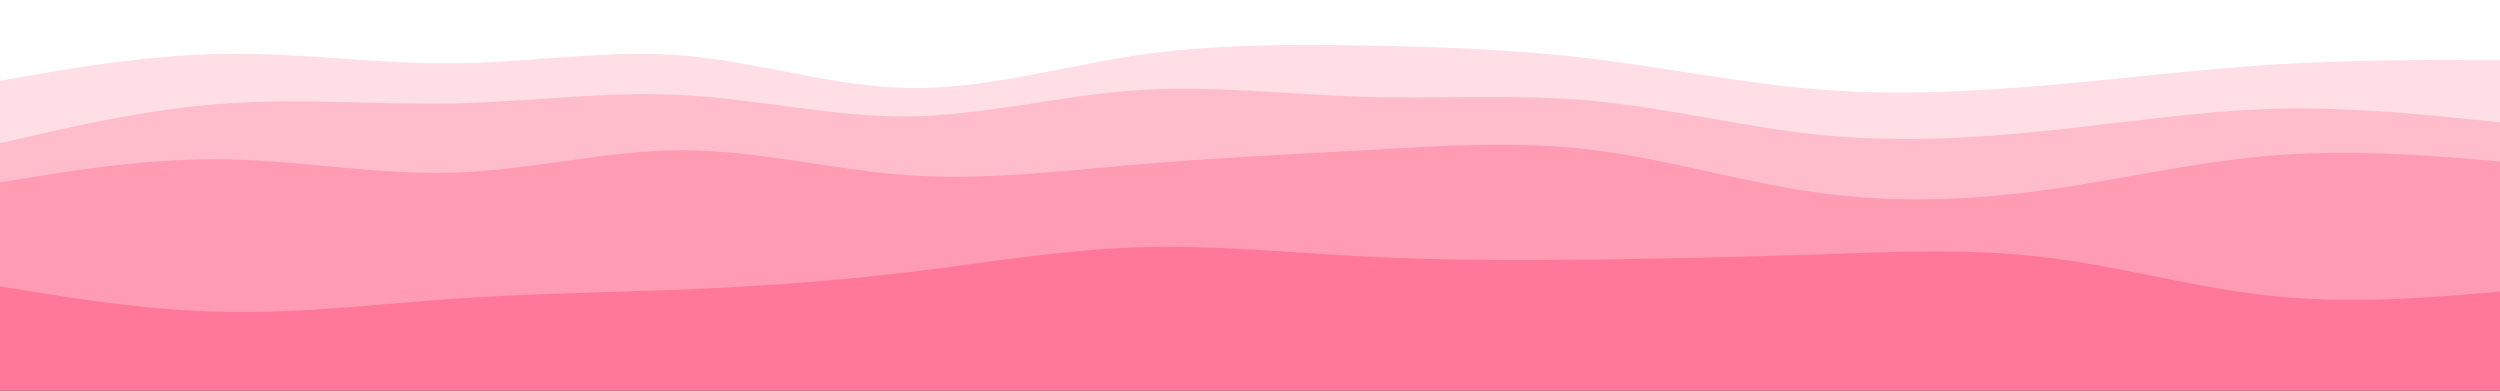 <svg id="visual" viewBox="0 0 960 150" width="960" height="150" xmlns="http://www.w3.org/2000/svg" xmlns:xlink="http://www.w3.org/1999/xlink" version="1.1"><rect x="0" y="0" width="960" height="150" fill="#333333" stroke="none"/><path d="M0 33L14.5 30.5C29 28 58 23 87.2 22.7C116.3 22.3 145.7 26.7 174.8 26.3C204 26 233 21 262 23.3C291 25.7 320 35.3 349 35.8C378 36.3 407 27.7 436.2 23.3C465.3 19 494.7 19 523.8 19.5C553 20 582 21 611 24.5C640 28 669 34 698 36.3C727 38.7 756 37.3 785.2 34.8C814.3 32.3 843.7 28.7 872.8 26.8C902 25 931 25 945.5 25L960 25L960 0L945.5 0C931 0 902 0 872.8 0C843.7 0 814.3 0 785.2 0C756 0 727 0 698 0C669 0 640 0 611 0C582 0 553 0 523.8 0C494.7 0 465.3 0 436.2 0C407 0 378 0 349 0C320 0 291 0 262 0C233 0 204 0 174.8 0C145.7 0 116.3 0 87.2 0C58 0 29 0 14.5 0L0 0Z" fill="#ffffff"></path><path d="M0 57L14.5 53.7C29 50.3 58 43.7 87.2 41.7C116.3 39.7 145.7 42.3 174.8 41.7C204 41 233 37 262 38.5C291 40 320 47 349 46.7C378 46.3 407 38.7 436.2 36.7C465.3 34.7 494.7 38.3 523.8 39.2C553 40 582 38 611 40.7C640 43.3 669 50.7 698 53.7C727 56.7 756 55.3 785.2 52.3C814.3 49.3 843.7 44.7 872.8 43.8C902 43 931 46 945.5 47.5L960 49L960 23L945.5 23C931 23 902 23 872.8 24.8C843.7 26.7 814.3 30.3 785.2 32.8C756 35.3 727 36.7 698 34.3C669 32 640 26 611 22.5C582 19 553 18 523.8 17.5C494.7 17 465.3 17 436.2 21.3C407 25.7 378 34.3 349 33.8C320 33.3 291 23.7 262 21.3C233 19 204 24 174.8 24.3C145.7 24.7 116.3 20.3 87.2 20.7C58 21 29 26 14.5 28.5L0 31Z" fill="#ffdee5"></path><path d="M0 72L14.5 69.7C29 67.3 58 62.7 87.2 63.2C116.3 63.7 145.7 69.3 174.8 68.3C204 67.3 233 59.7 262 59.7C291 59.7 320 67.3 349 69.3C378 71.3 407 67.7 436.2 65.2C465.3 62.7 494.7 61.3 523.8 59.7C553 58 582 56 611 59.5C640 63 669 72 698 76C727 80 756 79 785.2 75C814.3 71 843.7 64 872.8 61.7C902 59.3 931 61.7 945.5 62.8L960 64L960 47L945.5 45.5C931 44 902 41 872.8 41.8C843.7 42.7 814.3 47.3 785.2 50.3C756 53.3 727 54.7 698 51.7C669 48.7 640 41.3 611 38.7C582 36 553 38 523.8 37.2C494.7 36.3 465.3 32.7 436.2 34.7C407 36.7 378 44.3 349 44.7C320 45 291 38 262 36.5C233 35 204 39 174.8 39.7C145.7 40.3 116.3 37.7 87.2 39.7C58 41.7 29 48.3 14.5 51.7L0 55Z" fill="#ffbdcb"></path><path d="M0 112L14.5 114.3C29 116.7 58 121.3 87.2 121.8C116.3 122.3 145.7 118.7 174.8 116.7C204 114.7 233 114.3 262 113.2C291 112 320 110 349 106.5C378 103 407 98 436.2 97C465.3 96 494.7 99 523.8 100.5C553 102 582 102 611 101.7C640 101.3 669 100.7 698 99.7C727 98.7 756 97.3 785.2 100.8C814.3 104.3 843.7 112.7 872.8 115.7C902 118.7 931 116.3 945.5 115.2L960 114L960 62L945.5 60.8C931 59.7 902 57.3 872.8 59.7C843.7 62 814.3 69 785.2 73C756 77 727 78 698 74C669 70 640 61 611 57.5C582 54 553 56 523.8 57.7C494.7 59.3 465.3 60.7 436.2 63.2C407 65.7 378 69.3 349 67.3C320 65.3 291 57.7 262 57.7C233 57.7 204 65.3 174.8 66.3C145.7 67.3 116.3 61.7 87.2 61.2C58 60.7 29 65.3 14.5 67.7L0 70Z" fill="#ff9bb2"></path><path d="M0 151L14.5 151C29 151 58 151 87.2 151C116.3 151 145.7 151 174.8 151C204 151 233 151 262 151C291 151 320 151 349 151C378 151 407 151 436.2 151C465.3 151 494.7 151 523.8 151C553 151 582 151 611 151C640 151 669 151 698 151C727 151 756 151 785.2 151C814.3 151 843.7 151 872.8 151C902 151 931 151 945.5 151L960 151L960 112L945.5 113.2C931 114.3 902 116.7 872.8 113.7C843.7 110.7 814.3 102.3 785.2 98.8C756 95.3 727 96.7 698 97.7C669 98.7 640 99.3 611 99.7C582 100 553 100 523.8 98.5C494.7 97 465.3 94 436.2 95C407 96 378 101 349 104.5C320 108 291 110 262 111.2C233 112.3 204 112.7 174.8 114.7C145.7 116.7 116.3 120.3 87.2 119.8C58 119.3 29 114.7 14.5 112.3L0 110Z" fill="#ff7799"></path></svg>
